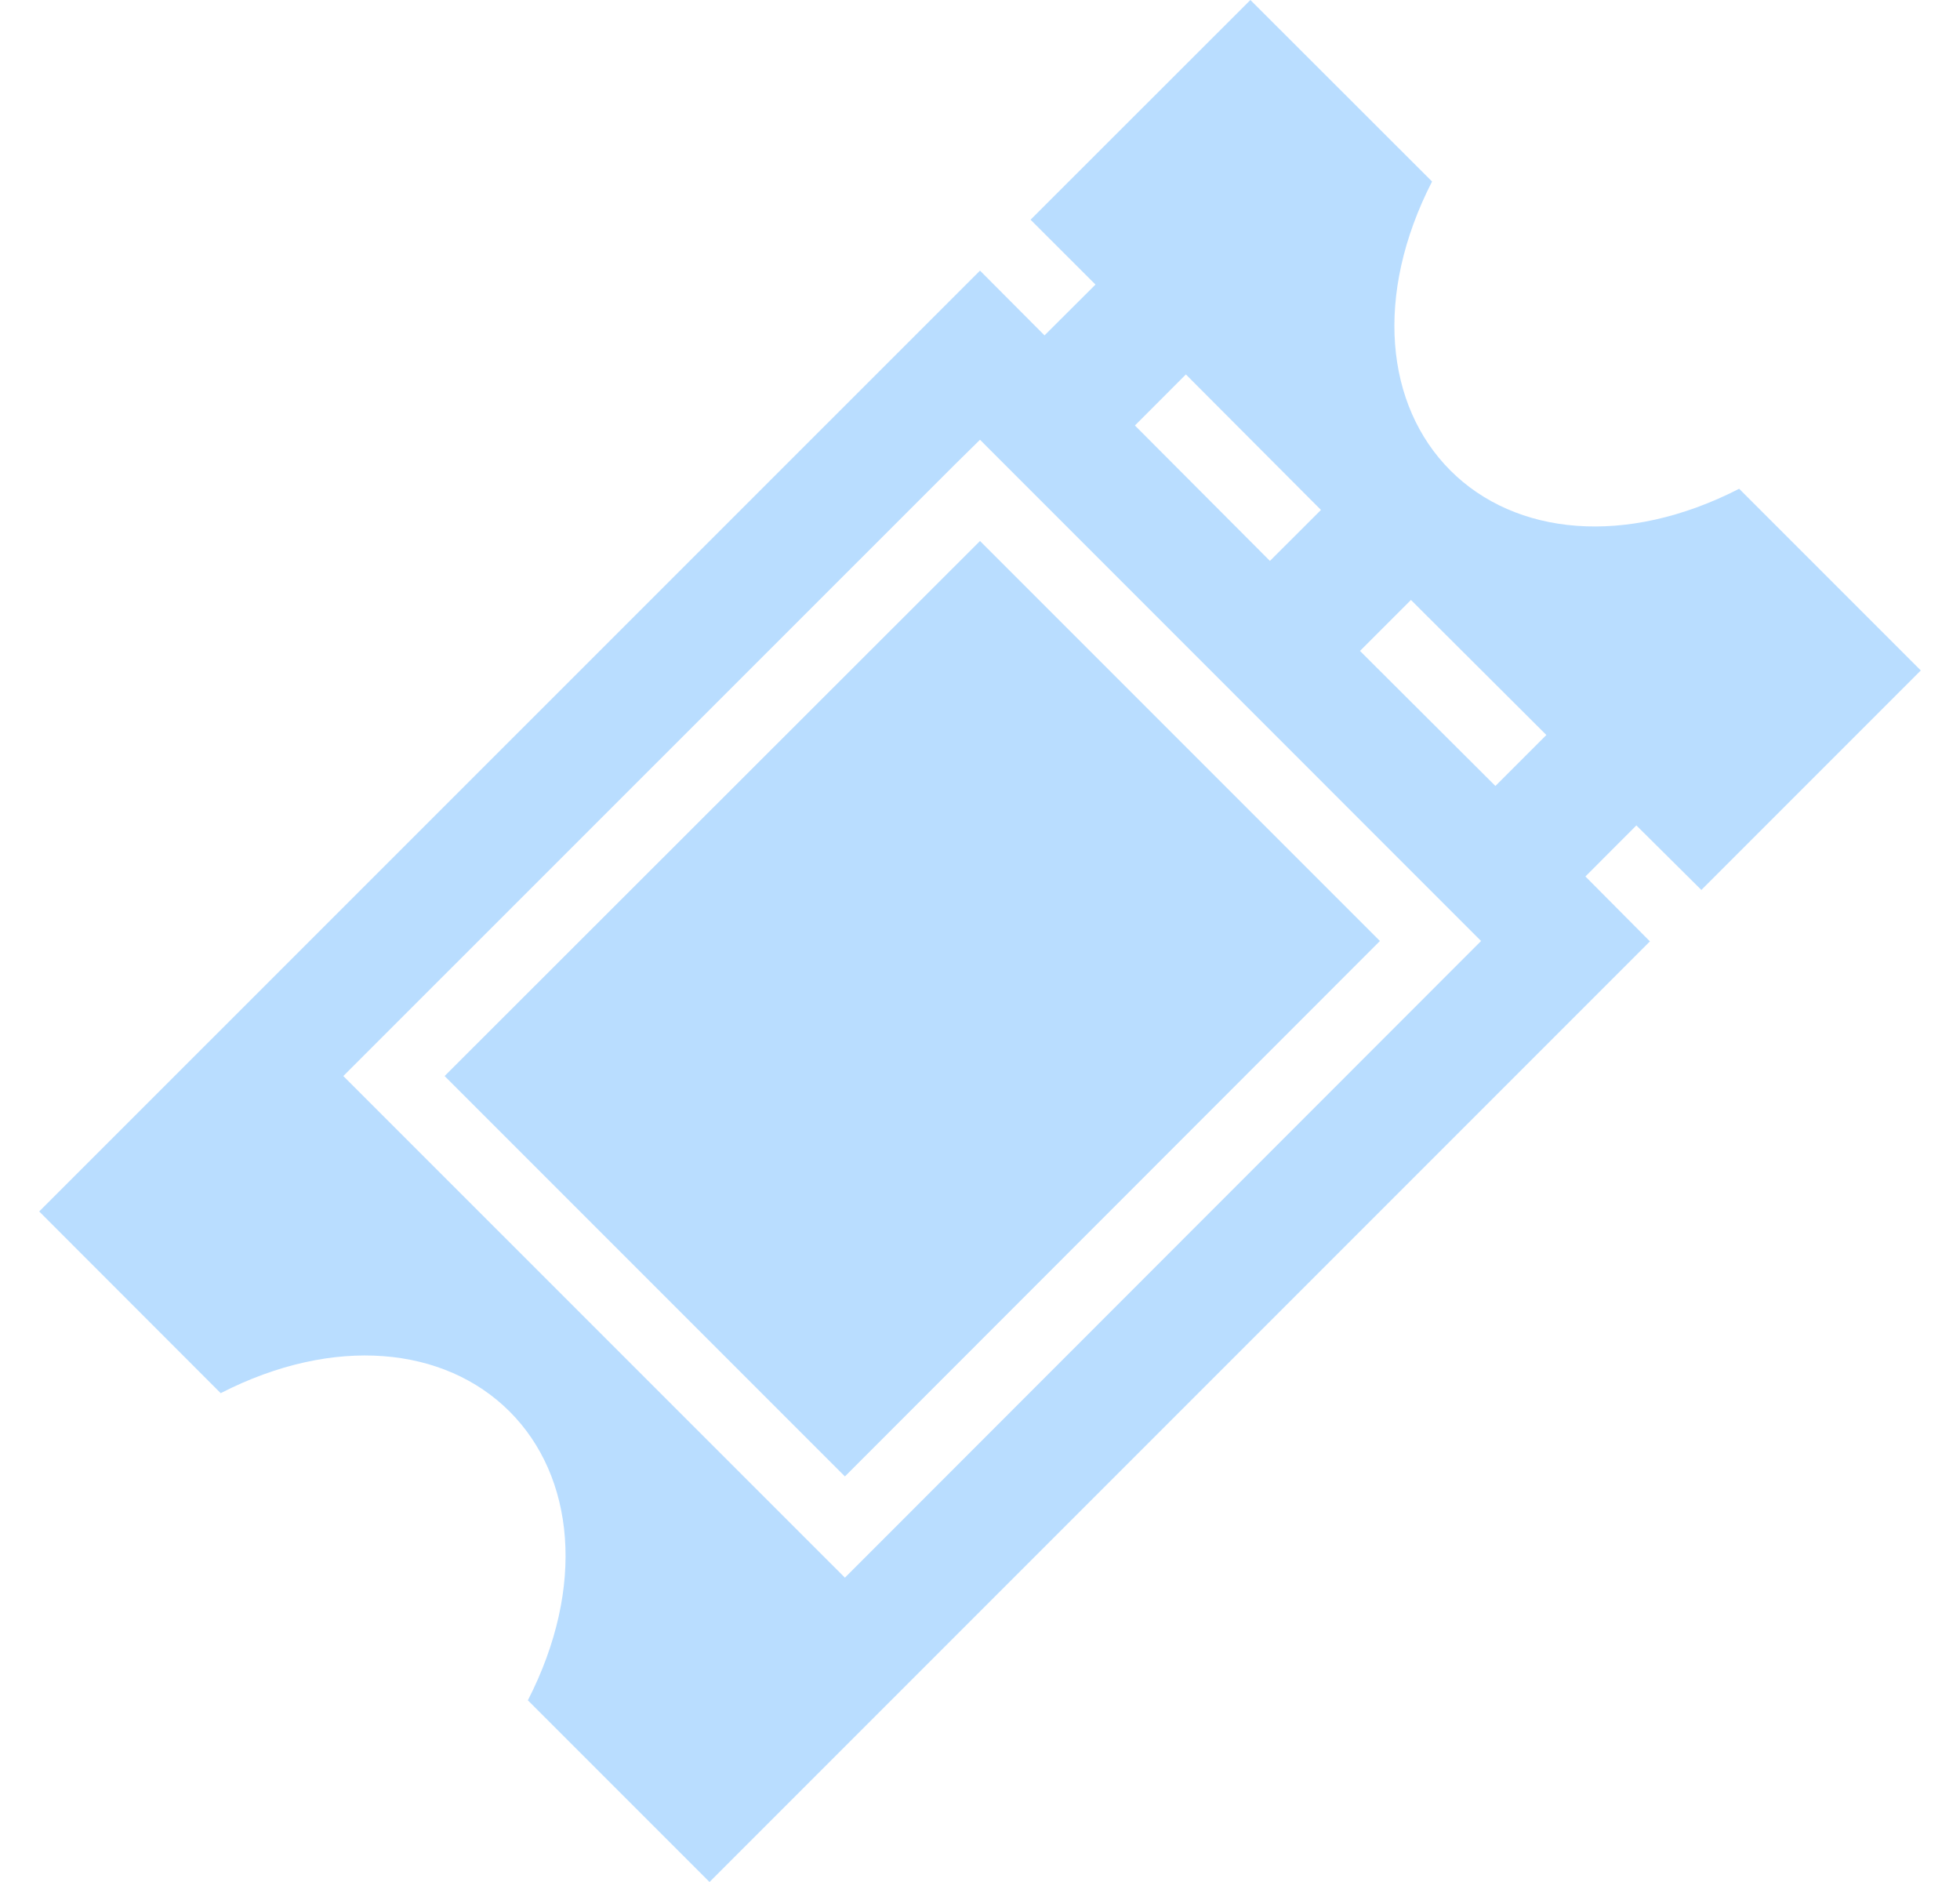 <svg width="25" height="24" viewBox="0 0 25 24" fill="none" xmlns="http://www.w3.org/2000/svg">
<path d="M15.949 0L13.145 2.802L13.973 3.629L13.323 4.277L12.5 3.451L0.5 15.449L2.815 17.766C4.263 17.024 5.671 17.172 6.5 18C7.328 18.828 7.475 20.235 6.733 21.683L9.05 24L21.045 12.005L20.222 11.177L20.872 10.526L21.701 11.349L24.5 8.55L22.183 6.233C20.735 6.975 19.328 6.828 18.5 6C17.672 5.171 17.524 3.763 18.266 2.315L15.949 0ZM15.126 4.775L16.849 6.503L16.198 7.153L14.476 5.426L15.126 4.775ZM12.5 5.608L18.891 12L10.777 20.119L4.379 13.722L12.175 5.928L12.5 5.608ZM12.5 6.899L5.671 13.722L10.777 18.828L17.601 12L12.5 6.899ZM17.997 7.651L19.724 9.373L19.074 10.023L17.347 8.301L17.997 7.651Z" fill="#B9DDFF"/>
</svg>
